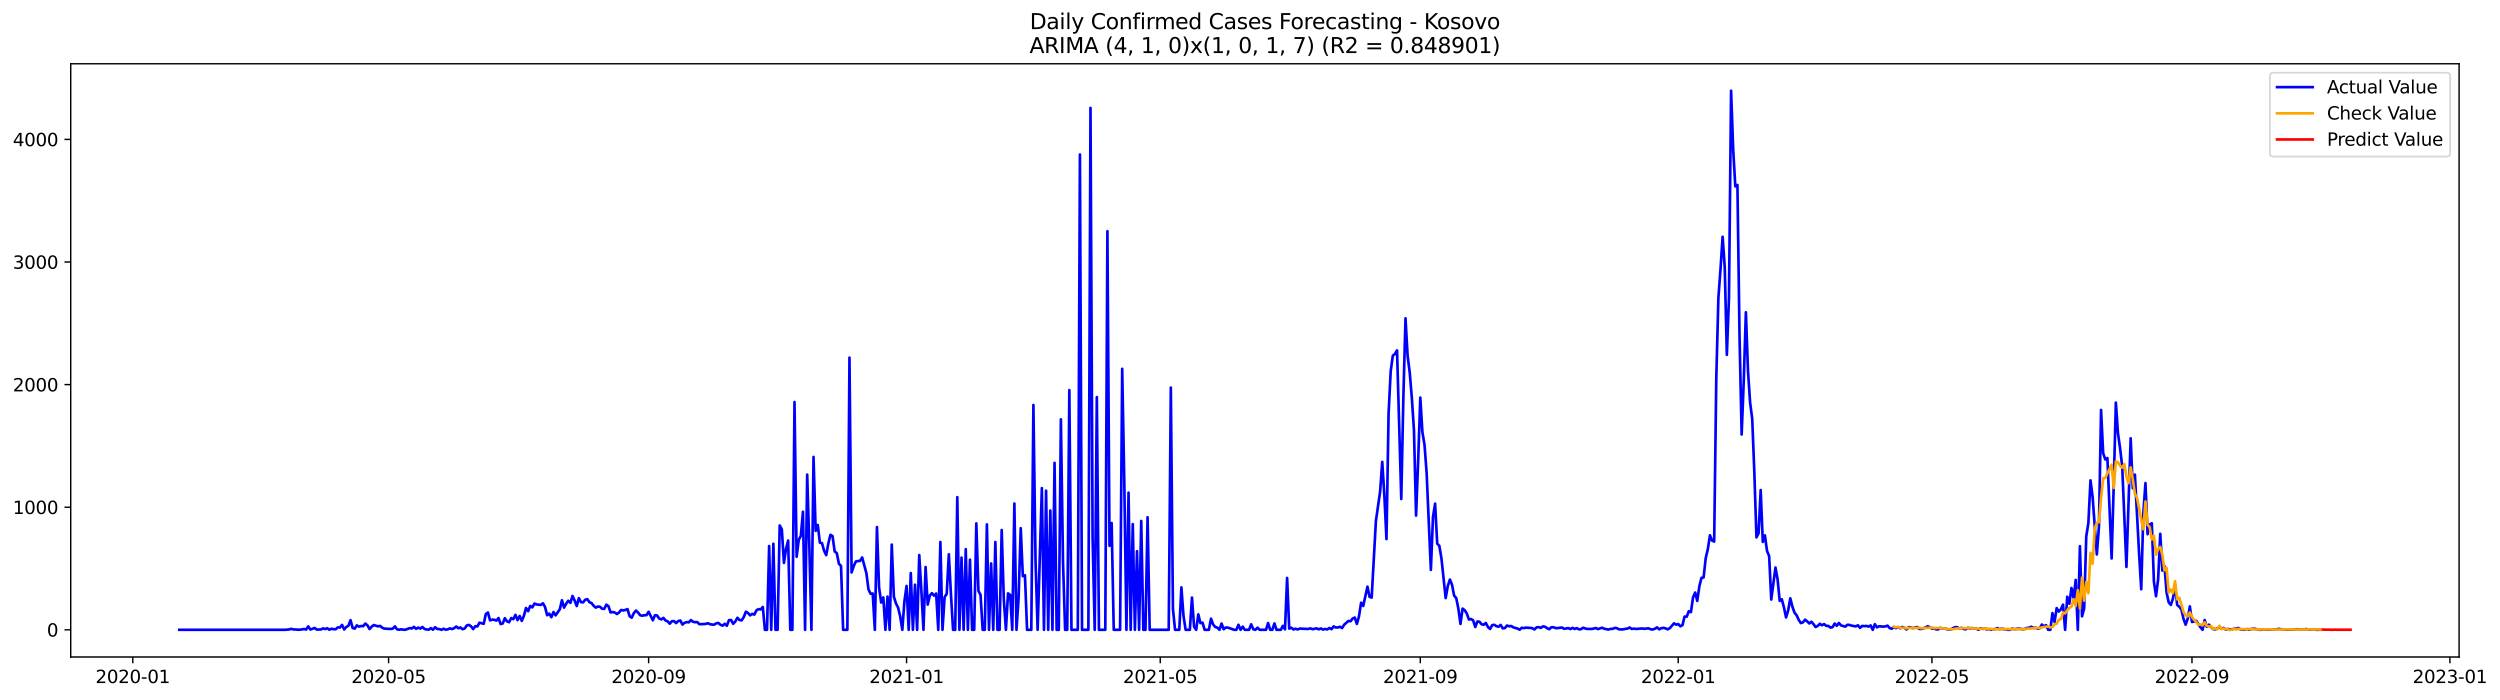 <?xml version="1.0" encoding="utf-8" standalone="no"?>
<!DOCTYPE svg PUBLIC "-//W3C//DTD SVG 1.1//EN"
  "http://www.w3.org/Graphics/SVG/1.1/DTD/svg11.dtd">
<svg xmlns:xlink="http://www.w3.org/1999/xlink" width="1401.785pt" height="392.274pt" viewBox="0 0 1401.785 392.274" xmlns="http://www.w3.org/2000/svg" version="1.1">
 <defs>
  <style type="text/css">*{stroke-linejoin: round; stroke-linecap: butt}</style>
 </defs>
 <g id="figure_1">
  <g id="patch_1">
   <path d="M 0 392.274 
L 1401.785 392.274 
L 1401.785 0 
L 0 0 
z
" style="fill: #ffffff"/>
  </g>
  <g id="axes_1">
   <g id="patch_2">
    <path d="M 39.65 368.396 
L 1378.85 368.396 
L 1378.85 35.755 
L 39.65 35.755 
z
" style="fill: #ffffff"/>
   </g>
   <g id="matplotlib.axis_1">
    <g id="xtick_1">
     <g id="line2d_1">
      <defs>
       <path id="m2c529df08b" d="M 0 0 
L 0 3.5 
" style="stroke: #000000; stroke-width: 0.8"/>
      </defs>
      <g>
       <use xlink:href="#m2c529df08b" x="74.443" y="368.396" style="stroke: #000000; stroke-width: 0.8"/>
      </g>
     </g>
     <g id="text_1">
      <!-- 2020-01 -->
      <g transform="translate(53.551 382.994)scale(0.1 -0.1)">
       <defs>
        <path id="DejaVuSans-32" d="M 1228 531 
L 3431 531 
L 3431 0 
L 469 0 
L 469 531 
Q 828 903 1448 1529 
Q 2069 2156 2228 2338 
Q 2531 2678 2651 2914 
Q 2772 3150 2772 3378 
Q 2772 3750 2511 3984 
Q 2250 4219 1831 4219 
Q 1534 4219 1204 4116 
Q 875 4013 500 3803 
L 500 4441 
Q 881 4594 1212 4672 
Q 1544 4750 1819 4750 
Q 2544 4750 2975 4387 
Q 3406 4025 3406 3419 
Q 3406 3131 3298 2873 
Q 3191 2616 2906 2266 
Q 2828 2175 2409 1742 
Q 1991 1309 1228 531 
z
" transform="scale(0.016)"/>
        <path id="DejaVuSans-30" d="M 2034 4250 
Q 1547 4250 1301 3770 
Q 1056 3291 1056 2328 
Q 1056 1369 1301 889 
Q 1547 409 2034 409 
Q 2525 409 2770 889 
Q 3016 1369 3016 2328 
Q 3016 3291 2770 3770 
Q 2525 4250 2034 4250 
z
M 2034 4750 
Q 2819 4750 3233 4129 
Q 3647 3509 3647 2328 
Q 3647 1150 3233 529 
Q 2819 -91 2034 -91 
Q 1250 -91 836 529 
Q 422 1150 422 2328 
Q 422 3509 836 4129 
Q 1250 4750 2034 4750 
z
" transform="scale(0.016)"/>
        <path id="DejaVuSans-2d" d="M 313 2009 
L 1997 2009 
L 1997 1497 
L 313 1497 
L 313 2009 
z
" transform="scale(0.016)"/>
        <path id="DejaVuSans-31" d="M 794 531 
L 1825 531 
L 1825 4091 
L 703 3866 
L 703 4441 
L 1819 4666 
L 2450 4666 
L 2450 531 
L 3481 531 
L 3481 0 
L 794 0 
L 794 531 
z
" transform="scale(0.016)"/>
       </defs>
       <use xlink:href="#DejaVuSans-32"/>
       <use xlink:href="#DejaVuSans-30" x="63.623"/>
       <use xlink:href="#DejaVuSans-32" x="127.246"/>
       <use xlink:href="#DejaVuSans-30" x="190.869"/>
       <use xlink:href="#DejaVuSans-2d" x="254.492"/>
       <use xlink:href="#DejaVuSans-30" x="290.576"/>
       <use xlink:href="#DejaVuSans-31" x="354.199"/>
      </g>
     </g>
    </g>
    <g id="xtick_2">
     <g id="line2d_2">
      <g>
       <use xlink:href="#m2c529df08b" x="217.882" y="368.396" style="stroke: #000000; stroke-width: 0.8"/>
      </g>
     </g>
     <g id="text_2">
      <!-- 2020-05 -->
      <g transform="translate(196.991 382.994)scale(0.1 -0.1)">
       <defs>
        <path id="DejaVuSans-35" d="M 691 4666 
L 3169 4666 
L 3169 4134 
L 1269 4134 
L 1269 2991 
Q 1406 3038 1543 3061 
Q 1681 3084 1819 3084 
Q 2600 3084 3056 2656 
Q 3513 2228 3513 1497 
Q 3513 744 3044 326 
Q 2575 -91 1722 -91 
Q 1428 -91 1123 -41 
Q 819 9 494 109 
L 494 744 
Q 775 591 1075 516 
Q 1375 441 1709 441 
Q 2250 441 2565 725 
Q 2881 1009 2881 1497 
Q 2881 1984 2565 2268 
Q 2250 2553 1709 2553 
Q 1456 2553 1204 2497 
Q 953 2441 691 2322 
L 691 4666 
z
" transform="scale(0.016)"/>
       </defs>
       <use xlink:href="#DejaVuSans-32"/>
       <use xlink:href="#DejaVuSans-30" x="63.623"/>
       <use xlink:href="#DejaVuSans-32" x="127.246"/>
       <use xlink:href="#DejaVuSans-30" x="190.869"/>
       <use xlink:href="#DejaVuSans-2d" x="254.492"/>
       <use xlink:href="#DejaVuSans-30" x="290.576"/>
       <use xlink:href="#DejaVuSans-35" x="354.199"/>
      </g>
     </g>
    </g>
    <g id="xtick_3">
     <g id="line2d_3">
      <g>
       <use xlink:href="#m2c529df08b" x="363.692" y="368.396" style="stroke: #000000; stroke-width: 0.8"/>
      </g>
     </g>
     <g id="text_3">
      <!-- 2020-09 -->
      <g transform="translate(342.801 382.994)scale(0.1 -0.1)">
       <defs>
        <path id="DejaVuSans-39" d="M 703 97 
L 703 672 
Q 941 559 1184 500 
Q 1428 441 1663 441 
Q 2288 441 2617 861 
Q 2947 1281 2994 2138 
Q 2813 1869 2534 1725 
Q 2256 1581 1919 1581 
Q 1219 1581 811 2004 
Q 403 2428 403 3163 
Q 403 3881 828 4315 
Q 1253 4750 1959 4750 
Q 2769 4750 3195 4129 
Q 3622 3509 3622 2328 
Q 3622 1225 3098 567 
Q 2575 -91 1691 -91 
Q 1453 -91 1209 -44 
Q 966 3 703 97 
z
M 1959 2075 
Q 2384 2075 2632 2365 
Q 2881 2656 2881 3163 
Q 2881 3666 2632 3958 
Q 2384 4250 1959 4250 
Q 1534 4250 1286 3958 
Q 1038 3666 1038 3163 
Q 1038 2656 1286 2365 
Q 1534 2075 1959 2075 
z
" transform="scale(0.016)"/>
       </defs>
       <use xlink:href="#DejaVuSans-32"/>
       <use xlink:href="#DejaVuSans-30" x="63.623"/>
       <use xlink:href="#DejaVuSans-32" x="127.246"/>
       <use xlink:href="#DejaVuSans-30" x="190.869"/>
       <use xlink:href="#DejaVuSans-2d" x="254.492"/>
       <use xlink:href="#DejaVuSans-30" x="290.576"/>
       <use xlink:href="#DejaVuSans-39" x="354.199"/>
      </g>
     </g>
    </g>
    <g id="xtick_4">
     <g id="line2d_4">
      <g>
       <use xlink:href="#m2c529df08b" x="508.317" y="368.396" style="stroke: #000000; stroke-width: 0.8"/>
      </g>
     </g>
     <g id="text_4">
      <!-- 2021-01 -->
      <g transform="translate(487.425 382.994)scale(0.1 -0.1)">
       <use xlink:href="#DejaVuSans-32"/>
       <use xlink:href="#DejaVuSans-30" x="63.623"/>
       <use xlink:href="#DejaVuSans-32" x="127.246"/>
       <use xlink:href="#DejaVuSans-31" x="190.869"/>
       <use xlink:href="#DejaVuSans-2d" x="254.492"/>
       <use xlink:href="#DejaVuSans-30" x="290.576"/>
       <use xlink:href="#DejaVuSans-31" x="354.199"/>
      </g>
     </g>
    </g>
    <g id="xtick_5">
     <g id="line2d_5">
      <g>
       <use xlink:href="#m2c529df08b" x="650.57" y="368.396" style="stroke: #000000; stroke-width: 0.8"/>
      </g>
     </g>
     <g id="text_5">
      <!-- 2021-05 -->
      <g transform="translate(629.679 382.994)scale(0.1 -0.1)">
       <use xlink:href="#DejaVuSans-32"/>
       <use xlink:href="#DejaVuSans-30" x="63.623"/>
       <use xlink:href="#DejaVuSans-32" x="127.246"/>
       <use xlink:href="#DejaVuSans-31" x="190.869"/>
       <use xlink:href="#DejaVuSans-2d" x="254.492"/>
       <use xlink:href="#DejaVuSans-30" x="290.576"/>
       <use xlink:href="#DejaVuSans-35" x="354.199"/>
      </g>
     </g>
    </g>
    <g id="xtick_6">
     <g id="line2d_6">
      <g>
       <use xlink:href="#m2c529df08b" x="796.38" y="368.396" style="stroke: #000000; stroke-width: 0.8"/>
      </g>
     </g>
     <g id="text_6">
      <!-- 2021-09 -->
      <g transform="translate(775.489 382.994)scale(0.1 -0.1)">
       <use xlink:href="#DejaVuSans-32"/>
       <use xlink:href="#DejaVuSans-30" x="63.623"/>
       <use xlink:href="#DejaVuSans-32" x="127.246"/>
       <use xlink:href="#DejaVuSans-31" x="190.869"/>
       <use xlink:href="#DejaVuSans-2d" x="254.492"/>
       <use xlink:href="#DejaVuSans-30" x="290.576"/>
       <use xlink:href="#DejaVuSans-39" x="354.199"/>
      </g>
     </g>
    </g>
    <g id="xtick_7">
     <g id="line2d_7">
      <g>
       <use xlink:href="#m2c529df08b" x="941.005" y="368.396" style="stroke: #000000; stroke-width: 0.8"/>
      </g>
     </g>
     <g id="text_7">
      <!-- 2022-01 -->
      <g transform="translate(920.114 382.994)scale(0.1 -0.1)">
       <use xlink:href="#DejaVuSans-32"/>
       <use xlink:href="#DejaVuSans-30" x="63.623"/>
       <use xlink:href="#DejaVuSans-32" x="127.246"/>
       <use xlink:href="#DejaVuSans-32" x="190.869"/>
       <use xlink:href="#DejaVuSans-2d" x="254.492"/>
       <use xlink:href="#DejaVuSans-30" x="290.576"/>
       <use xlink:href="#DejaVuSans-31" x="354.199"/>
      </g>
     </g>
    </g>
    <g id="xtick_8">
     <g id="line2d_8">
      <g>
       <use xlink:href="#m2c529df08b" x="1083.259" y="368.396" style="stroke: #000000; stroke-width: 0.8"/>
      </g>
     </g>
     <g id="text_8">
      <!-- 2022-05 -->
      <g transform="translate(1062.367 382.994)scale(0.1 -0.1)">
       <use xlink:href="#DejaVuSans-32"/>
       <use xlink:href="#DejaVuSans-30" x="63.623"/>
       <use xlink:href="#DejaVuSans-32" x="127.246"/>
       <use xlink:href="#DejaVuSans-32" x="190.869"/>
       <use xlink:href="#DejaVuSans-2d" x="254.492"/>
       <use xlink:href="#DejaVuSans-30" x="290.576"/>
       <use xlink:href="#DejaVuSans-35" x="354.199"/>
      </g>
     </g>
    </g>
    <g id="xtick_9">
     <g id="line2d_9">
      <g>
       <use xlink:href="#m2c529df08b" x="1229.069" y="368.396" style="stroke: #000000; stroke-width: 0.8"/>
      </g>
     </g>
     <g id="text_9">
      <!-- 2022-09 -->
      <g transform="translate(1208.177 382.994)scale(0.1 -0.1)">
       <use xlink:href="#DejaVuSans-32"/>
       <use xlink:href="#DejaVuSans-30" x="63.623"/>
       <use xlink:href="#DejaVuSans-32" x="127.246"/>
       <use xlink:href="#DejaVuSans-32" x="190.869"/>
       <use xlink:href="#DejaVuSans-2d" x="254.492"/>
       <use xlink:href="#DejaVuSans-30" x="290.576"/>
       <use xlink:href="#DejaVuSans-39" x="354.199"/>
      </g>
     </g>
    </g>
    <g id="xtick_10">
     <g id="line2d_10">
      <g>
       <use xlink:href="#m2c529df08b" x="1373.693" y="368.396" style="stroke: #000000; stroke-width: 0.8"/>
      </g>
     </g>
     <g id="text_10">
      <!-- 2023-01 -->
      <g transform="translate(1352.802 382.994)scale(0.1 -0.1)">
       <defs>
        <path id="DejaVuSans-33" d="M 2597 2516 
Q 3050 2419 3304 2112 
Q 3559 1806 3559 1356 
Q 3559 666 3084 287 
Q 2609 -91 1734 -91 
Q 1441 -91 1130 -33 
Q 819 25 488 141 
L 488 750 
Q 750 597 1062 519 
Q 1375 441 1716 441 
Q 2309 441 2620 675 
Q 2931 909 2931 1356 
Q 2931 1769 2642 2001 
Q 2353 2234 1838 2234 
L 1294 2234 
L 1294 2753 
L 1863 2753 
Q 2328 2753 2575 2939 
Q 2822 3125 2822 3475 
Q 2822 3834 2567 4026 
Q 2313 4219 1838 4219 
Q 1578 4219 1281 4162 
Q 984 4106 628 3988 
L 628 4550 
Q 988 4650 1302 4700 
Q 1616 4750 1894 4750 
Q 2613 4750 3031 4423 
Q 3450 4097 3450 3541 
Q 3450 3153 3228 2886 
Q 3006 2619 2597 2516 
z
" transform="scale(0.016)"/>
       </defs>
       <use xlink:href="#DejaVuSans-32"/>
       <use xlink:href="#DejaVuSans-30" x="63.623"/>
       <use xlink:href="#DejaVuSans-32" x="127.246"/>
       <use xlink:href="#DejaVuSans-33" x="190.869"/>
       <use xlink:href="#DejaVuSans-2d" x="254.492"/>
       <use xlink:href="#DejaVuSans-30" x="290.576"/>
       <use xlink:href="#DejaVuSans-31" x="354.199"/>
      </g>
     </g>
    </g>
   </g>
   <g id="matplotlib.axis_2">
    <g id="ytick_1">
     <g id="line2d_11">
      <defs>
       <path id="mfecaf042bc" d="M 0 0 
L -3.5 0 
" style="stroke: #000000; stroke-width: 0.8"/>
      </defs>
      <g>
       <use xlink:href="#mfecaf042bc" x="39.65" y="353.149" style="stroke: #000000; stroke-width: 0.8"/>
      </g>
     </g>
     <g id="text_11">
      <!-- 0 -->
      <g transform="translate(26.288 356.949)scale(0.1 -0.1)">
       <use xlink:href="#DejaVuSans-30"/>
      </g>
     </g>
    </g>
    <g id="ytick_2">
     <g id="line2d_12">
      <g>
       <use xlink:href="#mfecaf042bc" x="39.65" y="284.404" style="stroke: #000000; stroke-width: 0.8"/>
      </g>
     </g>
     <g id="text_12">
      <!-- 1000 -->
      <g transform="translate(7.2 288.203)scale(0.1 -0.1)">
       <use xlink:href="#DejaVuSans-31"/>
       <use xlink:href="#DejaVuSans-30" x="63.623"/>
       <use xlink:href="#DejaVuSans-30" x="127.246"/>
       <use xlink:href="#DejaVuSans-30" x="190.869"/>
      </g>
     </g>
    </g>
    <g id="ytick_3">
     <g id="line2d_13">
      <g>
       <use xlink:href="#mfecaf042bc" x="39.65" y="215.658" style="stroke: #000000; stroke-width: 0.8"/>
      </g>
     </g>
     <g id="text_13">
      <!-- 2000 -->
      <g transform="translate(7.2 219.458)scale(0.1 -0.1)">
       <use xlink:href="#DejaVuSans-32"/>
       <use xlink:href="#DejaVuSans-30" x="63.623"/>
       <use xlink:href="#DejaVuSans-30" x="127.246"/>
       <use xlink:href="#DejaVuSans-30" x="190.869"/>
      </g>
     </g>
    </g>
    <g id="ytick_4">
     <g id="line2d_14">
      <g>
       <use xlink:href="#mfecaf042bc" x="39.65" y="146.913" style="stroke: #000000; stroke-width: 0.8"/>
      </g>
     </g>
     <g id="text_14">
      <!-- 3000 -->
      <g transform="translate(7.2 150.712)scale(0.1 -0.1)">
       <use xlink:href="#DejaVuSans-33"/>
       <use xlink:href="#DejaVuSans-30" x="63.623"/>
       <use xlink:href="#DejaVuSans-30" x="127.246"/>
       <use xlink:href="#DejaVuSans-30" x="190.869"/>
      </g>
     </g>
    </g>
    <g id="ytick_5">
     <g id="line2d_15">
      <g>
       <use xlink:href="#mfecaf042bc" x="39.65" y="78.167" style="stroke: #000000; stroke-width: 0.8"/>
      </g>
     </g>
     <g id="text_15">
      <!-- 4000 -->
      <g transform="translate(7.2 81.967)scale(0.1 -0.1)">
       <defs>
        <path id="DejaVuSans-34" d="M 2419 4116 
L 825 1625 
L 2419 1625 
L 2419 4116 
z
M 2253 4666 
L 3047 4666 
L 3047 1625 
L 3713 1625 
L 3713 1100 
L 3047 1100 
L 3047 0 
L 2419 0 
L 2419 1100 
L 313 1100 
L 313 1709 
L 2253 4666 
z
" transform="scale(0.016)"/>
       </defs>
       <use xlink:href="#DejaVuSans-34"/>
       <use xlink:href="#DejaVuSans-30" x="63.623"/>
       <use xlink:href="#DejaVuSans-30" x="127.246"/>
       <use xlink:href="#DejaVuSans-30" x="190.869"/>
      </g>
     </g>
    </g>
   </g>
   <g id="line2d_16">
    <path d="M 100.523 353.149 
L 159.795 353.149 
L 162.166 352.943 
L 163.351 352.599 
L 164.537 352.943 
L 165.722 352.943 
L 166.908 353.081 
L 168.093 353.081 
L 169.279 352.943 
L 170.464 352.668 
L 171.65 353.012 
L 172.835 351.225 
L 174.02 353.012 
L 176.391 352.118 
L 177.577 353.012 
L 179.948 352.943 
L 181.133 352.324 
L 182.319 352.737 
L 183.504 352.256 
L 184.689 353.081 
L 185.875 352.531 
L 187.06 352.806 
L 188.246 352.806 
L 189.431 351.774 
L 190.617 351.843 
L 191.802 350.4 
L 192.988 352.943 
L 194.173 351.568 
L 195.359 350.881 
L 196.544 347.719 
L 197.729 352.118 
L 198.915 352.462 
L 200.1 350.675 
L 201.286 351.362 
L 202.471 351.018 
L 203.657 351.087 
L 204.842 349.643 
L 206.028 350.606 
L 207.213 352.737 
L 208.398 351.362 
L 209.584 350.468 
L 211.955 351.225 
L 213.14 350.95 
L 214.326 351.981 
L 215.511 352.462 
L 219.067 352.668 
L 220.253 352.462 
L 221.438 351.225 
L 222.624 352.874 
L 223.809 353.081 
L 224.995 352.874 
L 226.18 353.081 
L 227.366 353.081 
L 229.737 352.187 
L 230.922 352.393 
L 232.107 351.5 
L 233.293 352.599 
L 234.478 351.912 
L 235.664 352.462 
L 236.849 351.568 
L 238.035 352.668 
L 239.22 352.943 
L 240.406 353.081 
L 241.591 352.187 
L 242.776 353.081 
L 243.962 351.706 
L 245.147 352.668 
L 246.333 352.737 
L 247.518 353.149 
L 248.704 352.531 
L 249.889 353.081 
L 251.075 352.874 
L 252.26 352.324 
L 253.445 352.737 
L 254.631 352.256 
L 255.816 351.293 
L 257.002 352.256 
L 258.187 351.843 
L 259.373 352.806 
L 260.558 352.393 
L 261.744 350.675 
L 262.929 350.4 
L 264.114 351.156 
L 265.3 352.737 
L 266.485 351.156 
L 267.671 351.225 
L 268.856 349.162 
L 271.227 349.781 
L 272.413 344.281 
L 273.598 343.456 
L 274.784 347.856 
L 275.969 347.444 
L 277.154 347.512 
L 278.34 347.993 
L 279.525 346.55 
L 280.711 349.918 
L 281.896 349.575 
L 283.082 346.619 
L 284.267 348.406 
L 285.453 348.887 
L 286.638 346.55 
L 287.823 347.169 
L 289.009 344.762 
L 290.194 347.719 
L 291.38 345.381 
L 292.565 348.131 
L 293.751 345.312 
L 294.936 340.913 
L 296.122 342.7 
L 297.307 339.744 
L 298.492 340.569 
L 299.678 338.438 
L 300.863 338.919 
L 303.234 339.194 
L 304.42 338.3 
L 305.605 340.294 
L 306.791 344.969 
L 307.976 344.075 
L 309.161 346.069 
L 310.347 343.181 
L 311.532 345.037 
L 313.903 341.6 
L 315.089 336.582 
L 316.274 340.706 
L 317.46 338.507 
L 318.645 336.857 
L 319.831 338.025 
L 321.016 334.176 
L 322.201 336.719 
L 323.387 339.813 
L 324.572 335.413 
L 325.758 337.613 
L 326.943 337.75 
L 328.129 336.307 
L 329.314 335.963 
L 330.5 337.682 
L 331.685 338.163 
L 332.87 339.675 
L 334.056 340.706 
L 335.241 340.088 
L 336.427 340.225 
L 337.612 341.325 
L 338.798 341.394 
L 339.983 339.057 
L 341.169 339.882 
L 342.354 343.388 
L 343.539 343.181 
L 344.725 343.456 
L 345.91 344.281 
L 347.096 343.456 
L 348.281 342.013 
L 349.467 342.288 
L 350.652 342.013 
L 351.838 341.531 
L 353.023 345.519 
L 354.208 346.344 
L 355.394 343.8 
L 356.579 342.356 
L 357.765 343.456 
L 358.95 344.969 
L 360.136 345.244 
L 361.321 344.969 
L 362.507 344.9 
L 363.692 343.044 
L 366.063 347.787 
L 367.248 344.969 
L 368.434 345.106 
L 369.619 346.825 
L 370.805 347.306 
L 371.99 346.481 
L 373.176 347.925 
L 374.361 348.406 
L 375.547 349.712 
L 376.732 348.337 
L 377.917 348.268 
L 379.103 349.368 
L 380.288 348.268 
L 381.474 347.925 
L 382.659 350.193 
L 383.845 349.231 
L 385.03 348.818 
L 386.216 348.956 
L 387.401 347.719 
L 388.586 348.612 
L 389.772 348.887 
L 390.957 348.818 
L 392.143 349.987 
L 394.514 349.918 
L 395.699 349.85 
L 396.885 349.437 
L 398.07 349.987 
L 399.255 350.193 
L 400.441 350.262 
L 401.626 349.506 
L 402.812 349.3 
L 403.997 350.331 
L 405.183 350.812 
L 406.368 349.781 
L 407.554 350.881 
L 408.739 347.719 
L 409.925 347.65 
L 411.11 349.781 
L 412.295 348.475 
L 413.481 346.412 
L 414.666 347.65 
L 415.852 347.856 
L 417.037 346 
L 418.223 342.975 
L 419.408 343.731 
L 420.594 345.037 
L 421.779 344.212 
L 422.964 344.625 
L 424.15 342.219 
L 425.335 341.531 
L 426.521 341.738 
L 427.706 340.363 
L 428.892 353.149 
L 430.077 353.149 
L 431.263 306.196 
L 432.448 353.149 
L 433.633 304.89 
L 434.819 353.149 
L 436.004 353.149 
L 437.19 294.647 
L 438.375 296.778 
L 439.561 315.614 
L 440.746 307.709 
L 441.932 303.103 
L 443.117 353.149 
L 444.302 353.149 
L 445.488 225.42 
L 446.673 312.177 
L 447.859 302.759 
L 449.044 300.422 
L 450.23 286.947 
L 451.415 353.149 
L 452.601 266.118 
L 453.786 305.853 
L 454.972 353.149 
L 456.157 256.218 
L 457.342 297.672 
L 458.528 294.372 
L 459.713 304.271 
L 460.899 304.546 
L 462.084 308.809 
L 463.27 311.283 
L 464.455 304.753 
L 465.641 299.872 
L 466.826 300.628 
L 468.011 309.221 
L 469.197 310.115 
L 470.382 316.096 
L 471.568 317.333 
L 472.753 353.149 
L 475.124 353.149 
L 476.31 200.534 
L 477.495 320.977 
L 478.68 317.47 
L 479.866 314.858 
L 481.051 314.583 
L 482.237 314.514 
L 483.422 312.59 
L 485.793 321.389 
L 486.979 330.532 
L 488.164 332.938 
L 489.349 332.801 
L 490.535 353.149 
L 491.72 295.541 
L 492.906 329.432 
L 494.091 337.819 
L 495.277 335.001 
L 496.462 353.149 
L 497.648 334.519 
L 498.833 353.149 
L 500.019 305.371 
L 501.204 334.588 
L 502.389 338.369 
L 503.575 340.706 
L 504.76 345.656 
L 505.946 353.149 
L 507.131 337.063 
L 508.317 328.539 
L 509.502 353.149 
L 510.688 321.32 
L 511.873 353.149 
L 513.058 327.851 
L 514.244 353.149 
L 515.429 311.215 
L 516.615 331.082 
L 517.8 353.149 
L 518.986 317.952 
L 520.171 338.988 
L 521.357 333.969 
L 522.542 332.594 
L 523.727 333.969 
L 524.913 332.801 
L 526.098 353.149 
L 527.284 303.928 
L 528.469 353.149 
L 529.655 334.794 
L 530.84 332.938 
L 532.026 310.802 
L 533.211 333.282 
L 534.396 353.149 
L 535.582 353.149 
L 536.767 278.767 
L 537.953 353.149 
L 539.138 312.658 
L 540.324 353.149 
L 541.509 307.915 
L 542.695 353.149 
L 543.88 313.827 
L 545.066 353.149 
L 546.251 353.149 
L 547.436 293.478 
L 548.622 331.288 
L 549.807 333.626 
L 550.993 353.149 
L 552.178 353.149 
L 553.364 294.028 
L 554.549 353.149 
L 555.735 315.958 
L 556.92 353.149 
L 558.105 303.928 
L 559.291 353.149 
L 560.476 353.149 
L 561.662 297.191 
L 562.847 336.032 
L 564.033 353.149 
L 565.218 332.732 
L 566.404 333.557 
L 567.589 353.149 
L 568.774 282.342 
L 569.96 353.149 
L 571.145 335.276 
L 572.331 296.159 
L 573.516 323.108 
L 574.702 322.558 
L 575.887 353.149 
L 578.258 353.149 
L 579.444 227.07 
L 580.629 314.102 
L 581.814 353.149 
L 584.185 273.68 
L 585.371 353.149 
L 586.556 275.123 
L 587.742 353.149 
L 588.927 286.26 
L 590.113 353.149 
L 591.298 259.518 
L 592.483 353.149 
L 593.669 353.149 
L 594.854 235.113 
L 596.04 315.133 
L 597.225 353.149 
L 598.411 353.149 
L 599.596 218.752 
L 600.782 353.149 
L 604.338 353.149 
L 605.523 86.623 
L 606.709 353.149 
L 610.265 353.149 
L 611.451 60.5 
L 612.636 301.453 
L 613.821 353.149 
L 615.007 222.67 
L 616.192 353.149 
L 619.749 353.149 
L 620.934 129.658 
L 622.12 306.059 
L 623.305 293.272 
L 624.491 353.149 
L 628.047 353.149 
L 629.232 206.79 
L 630.418 270.999 
L 631.603 353.149 
L 632.789 276.223 
L 633.974 353.149 
L 635.16 293.891 
L 636.345 353.149 
L 637.53 309.084 
L 638.716 353.149 
L 639.901 292.103 
L 641.087 353.149 
L 642.272 353.149 
L 643.458 290.041 
L 644.643 353.149 
L 655.312 353.149 
L 656.498 217.308 
L 657.683 341.463 
L 658.868 353.149 
L 661.239 353.149 
L 662.425 329.363 
L 663.61 345.381 
L 664.796 353.149 
L 667.167 353.149 
L 668.352 335.069 
L 669.538 351.431 
L 670.723 353.149 
L 671.908 344.487 
L 673.094 349.368 
L 674.279 349.162 
L 675.465 353.149 
L 677.836 353.149 
L 679.021 346.894 
L 680.207 350.125 
L 681.392 351.568 
L 682.577 351.912 
L 683.763 353.149 
L 684.948 349.643 
L 686.134 352.806 
L 687.319 351.843 
L 688.505 351.912 
L 692.061 353.149 
L 693.246 353.149 
L 694.432 350.331 
L 695.617 353.149 
L 696.803 351.362 
L 697.988 353.149 
L 700.359 353.149 
L 701.545 350.056 
L 702.73 352.806 
L 703.915 353.149 
L 705.101 351.981 
L 706.286 353.149 
L 709.843 353.149 
L 711.028 349.368 
L 712.214 353.149 
L 713.399 353.149 
L 714.585 349.575 
L 715.77 353.149 
L 718.141 353.149 
L 719.326 350.95 
L 720.512 352.874 
L 721.697 324.07 
L 722.883 352.462 
L 724.068 351.981 
L 725.254 352.943 
L 726.439 352.531 
L 727.624 352.943 
L 728.81 352.462 
L 733.552 352.668 
L 734.737 352.324 
L 735.923 352.806 
L 738.293 352.324 
L 739.479 352.874 
L 740.664 352.393 
L 741.85 353.012 
L 743.035 352.668 
L 744.221 352.943 
L 745.406 352.118 
L 746.592 352.806 
L 747.777 351.225 
L 748.962 351.843 
L 750.148 351.843 
L 751.333 351.431 
L 752.519 352.187 
L 753.704 350.262 
L 756.075 348.2 
L 757.261 348.337 
L 758.446 346.825 
L 759.632 346.275 
L 760.817 349.85 
L 762.002 345.587 
L 763.188 337.957 
L 764.373 339.744 
L 766.744 328.951 
L 767.93 334.657 
L 769.115 335.069 
L 771.486 292.103 
L 773.857 275.604 
L 775.042 258.968 
L 776.228 277.804 
L 777.413 302.278 
L 778.599 231.814 
L 779.784 208.096 
L 780.97 199.434 
L 782.155 198.472 
L 783.34 196.478 
L 785.711 279.798 
L 786.897 222.464 
L 788.082 178.467 
L 789.268 199.572 
L 790.453 208.921 
L 791.639 223.152 
L 792.824 241.094 
L 794.009 289.079 
L 795.195 258.074 
L 796.38 222.945 
L 797.566 242.332 
L 798.751 249.412 
L 799.937 265.293 
L 802.308 319.533 
L 803.493 289.904 
L 804.679 282.41 
L 805.864 304.821 
L 807.049 306.059 
L 808.235 313.071 
L 810.606 335.344 
L 811.791 328.607 
L 812.977 324.964 
L 814.162 327.851 
L 815.348 333.969 
L 816.533 335.344 
L 817.718 341.256 
L 818.904 349.85 
L 820.089 341.256 
L 821.275 342.15 
L 822.46 344.006 
L 823.646 347.375 
L 824.831 347.1 
L 826.017 347.856 
L 827.202 351.568 
L 828.387 348.475 
L 829.573 348.612 
L 830.758 350.056 
L 831.944 350.262 
L 833.129 349.3 
L 834.315 351.568 
L 835.5 352.668 
L 836.686 350.537 
L 837.871 350.331 
L 839.056 351.087 
L 840.242 351.431 
L 841.427 350.4 
L 842.613 352.324 
L 843.798 352.187 
L 844.984 350.743 
L 846.169 351.156 
L 847.355 351.018 
L 848.54 351.774 
L 850.911 352.462 
L 852.096 353.081 
L 853.282 351.981 
L 854.467 352.187 
L 855.653 351.912 
L 856.838 352.049 
L 858.024 352.049 
L 859.209 352.256 
L 860.395 352.943 
L 861.58 351.774 
L 862.765 351.637 
L 863.951 352.049 
L 865.136 351.225 
L 866.322 351.431 
L 867.507 352.256 
L 868.693 352.806 
L 869.878 351.706 
L 871.064 351.706 
L 872.249 352.187 
L 873.434 352.187 
L 875.805 351.843 
L 876.991 352.599 
L 879.362 352.187 
L 880.547 352.737 
L 881.733 352.049 
L 882.918 352.668 
L 884.104 352.187 
L 885.289 352.874 
L 886.474 352.806 
L 887.66 351.981 
L 888.845 352.393 
L 890.031 352.668 
L 892.402 352.668 
L 893.587 352.462 
L 894.773 352.118 
L 895.958 352.737 
L 898.329 351.981 
L 899.514 352.531 
L 901.885 353.012 
L 903.071 352.599 
L 904.256 352.599 
L 905.442 352.049 
L 906.627 352.256 
L 907.812 352.874 
L 908.998 352.943 
L 910.183 352.874 
L 911.369 352.599 
L 912.554 352.462 
L 913.74 351.843 
L 914.925 352.668 
L 916.111 352.462 
L 917.296 352.668 
L 920.852 352.393 
L 922.038 352.599 
L 923.223 352.393 
L 924.409 352.324 
L 925.594 352.874 
L 926.78 352.943 
L 927.965 352.531 
L 929.151 351.774 
L 930.336 352.874 
L 931.521 352.256 
L 932.707 352.049 
L 933.892 352.324 
L 935.078 352.874 
L 936.263 352.256 
L 938.634 349.506 
L 939.82 350.262 
L 941.005 349.918 
L 942.19 351.156 
L 943.376 350.537 
L 944.561 345.725 
L 945.747 345.794 
L 946.932 342.7 
L 948.118 343.25 
L 949.303 335.001 
L 950.489 332.251 
L 951.674 336.925 
L 952.859 328.676 
L 954.045 324.001 
L 955.23 323.795 
L 956.416 312.933 
L 957.601 307.915 
L 958.787 300.147 
L 959.972 303.103 
L 961.158 303.653 
L 962.343 212.221 
L 963.528 166.987 
L 964.714 150.831 
L 965.899 132.751 
L 967.085 149.869 
L 968.27 198.953 
L 969.456 167.055 
L 970.641 50.876 
L 971.827 83.873 
L 973.012 104.497 
L 974.198 103.741 
L 975.383 188.848 
L 976.568 243.638 
L 977.754 213.39 
L 978.939 175.099 
L 980.125 208.096 
L 981.31 225.764 
L 982.496 234.838 
L 983.681 264.949 
L 984.867 301.315 
L 986.052 299.047 
L 987.237 274.78 
L 988.423 303.859 
L 989.608 300.215 
L 990.794 308.946 
L 991.979 311.765 
L 993.165 336.169 
L 995.536 318.227 
L 996.721 324.895 
L 997.906 336.925 
L 999.092 336.032 
L 1000.277 340.569 
L 1001.463 346.206 
L 1002.648 342.288 
L 1003.834 335.482 
L 1005.019 340.156 
L 1006.205 343.525 
L 1007.39 344.969 
L 1008.575 347.581 
L 1009.761 349.368 
L 1010.946 348.956 
L 1012.132 347.444 
L 1013.317 348.406 
L 1014.503 349.575 
L 1015.688 348.612 
L 1016.874 349.987 
L 1018.059 351.568 
L 1019.245 350.95 
L 1020.43 349.781 
L 1021.615 350.606 
L 1022.801 349.918 
L 1023.986 350.95 
L 1025.172 350.95 
L 1026.357 351.912 
L 1027.543 351.637 
L 1028.728 349.643 
L 1029.914 350.881 
L 1031.099 349.3 
L 1032.284 350.675 
L 1034.655 351.362 
L 1035.841 350.331 
L 1037.026 350.4 
L 1038.212 350.812 
L 1040.583 351.225 
L 1041.768 350.606 
L 1042.953 352.049 
L 1044.139 350.95 
L 1045.324 351.087 
L 1046.51 350.95 
L 1047.695 351.362 
L 1048.881 350.675 
L 1050.066 353.149 
L 1051.252 349.987 
L 1052.437 351.774 
L 1053.622 351.156 
L 1055.993 351.362 
L 1057.179 351.225 
L 1058.364 350.812 
L 1059.55 352.187 
L 1060.735 352.531 
L 1061.921 351.568 
L 1063.106 352.187 
L 1064.292 351.637 
L 1065.477 352.256 
L 1066.662 351.568 
L 1067.848 352.049 
L 1069.033 352.943 
L 1070.219 351.637 
L 1071.404 351.843 
L 1072.59 352.187 
L 1074.961 351.568 
L 1076.146 352.599 
L 1077.331 352.668 
L 1079.702 351.843 
L 1080.888 351.156 
L 1082.073 351.706 
L 1083.259 352.462 
L 1084.444 352.393 
L 1085.63 352.874 
L 1086.815 352.943 
L 1088 352.049 
L 1089.186 352.393 
L 1090.371 352.462 
L 1092.742 353.012 
L 1093.928 352.874 
L 1095.113 352.187 
L 1096.299 351.637 
L 1097.484 351.706 
L 1098.669 352.393 
L 1099.855 352.049 
L 1101.04 352.668 
L 1102.226 352.874 
L 1103.411 352.049 
L 1104.597 352.324 
L 1105.782 352.187 
L 1108.153 352.531 
L 1109.339 353.081 
L 1110.524 352.324 
L 1111.709 352.599 
L 1112.895 352.531 
L 1114.08 352.874 
L 1115.266 352.737 
L 1116.451 353.149 
L 1117.637 352.806 
L 1118.822 352.737 
L 1120.008 352.187 
L 1121.193 352.806 
L 1122.378 352.531 
L 1125.935 353.149 
L 1127.12 353.149 
L 1128.306 352.462 
L 1129.491 352.806 
L 1131.862 352.462 
L 1133.047 352.599 
L 1134.233 352.874 
L 1135.418 352.599 
L 1136.604 352.118 
L 1137.789 351.981 
L 1138.975 351.431 
L 1140.16 352.049 
L 1141.346 351.981 
L 1142.531 352.462 
L 1143.716 352.256 
L 1144.902 350.193 
L 1146.087 351.156 
L 1147.273 350.537 
L 1148.458 353.149 
L 1149.644 353.149 
L 1150.829 343.8 
L 1152.015 348.75 
L 1153.2 340.981 
L 1154.386 342.906 
L 1155.571 341.669 
L 1156.756 339.057 
L 1157.942 353.149 
L 1159.127 334.588 
L 1160.313 338.507 
L 1161.498 329.707 
L 1162.684 335.413 
L 1163.869 325.17 
L 1165.055 353.149 
L 1166.24 306.265 
L 1167.425 345.587 
L 1168.611 341.119 
L 1169.796 300.697 
L 1170.982 293.272 
L 1172.167 269.349 
L 1173.353 278.629 
L 1175.724 310.871 
L 1176.909 295.266 
L 1178.094 229.889 
L 1179.28 254.156 
L 1180.465 257.593 
L 1181.651 256.837 
L 1184.022 313.14 
L 1185.207 271.549 
L 1186.393 225.764 
L 1187.578 242.95 
L 1188.763 251.406 
L 1189.949 261.58 
L 1192.32 317.883 
L 1194.691 245.769 
L 1195.876 273.748 
L 1197.062 266.118 
L 1199.433 310.665 
L 1200.618 330.395 
L 1201.803 287.704 
L 1202.989 270.861 
L 1204.174 299.528 
L 1205.36 294.028 
L 1206.545 293.41 
L 1207.731 326.132 
L 1208.916 334.313 
L 1210.102 324.758 
L 1211.287 299.322 
L 1212.472 319.945 
L 1213.658 317.47 
L 1214.843 332.32 
L 1216.029 337.75 
L 1217.214 339.194 
L 1218.4 335.619 
L 1219.585 328.195 
L 1220.771 339.194 
L 1221.956 340.225 
L 1223.141 341.738 
L 1224.327 347.031 
L 1225.512 350.262 
L 1226.698 346.894 
L 1227.883 340.019 
L 1229.069 348.75 
L 1230.254 348.543 
L 1231.44 348.131 
L 1232.625 349.781 
L 1233.811 351.706 
L 1234.996 353.149 
L 1236.181 347.65 
L 1237.367 351.431 
L 1238.552 350.262 
L 1240.923 352.737 
L 1242.109 352.874 
L 1243.294 352.256 
L 1244.48 351.843 
L 1245.665 352.462 
L 1246.85 352.118 
L 1248.036 353.012 
L 1249.221 352.668 
L 1250.407 352.943 
L 1251.592 352.874 
L 1252.778 352.462 
L 1253.963 352.462 
L 1255.149 352.118 
L 1256.334 352.943 
L 1257.519 353.081 
L 1258.705 353.081 
L 1259.89 352.737 
L 1261.076 353.081 
L 1262.261 352.737 
L 1263.447 352.531 
L 1264.632 352.599 
L 1265.818 352.943 
L 1267.003 353.149 
L 1268.188 353.081 
L 1269.374 352.874 
L 1272.93 353.081 
L 1274.116 352.874 
L 1276.487 352.943 
L 1277.672 352.599 
L 1278.858 352.806 
L 1282.414 353.081 
L 1283.599 352.874 
L 1284.785 353.081 
L 1285.97 352.874 
L 1287.156 353.012 
L 1288.341 352.806 
L 1289.527 353.012 
L 1290.712 353.081 
L 1293.083 352.737 
L 1295.454 353.081 
L 1297.825 352.874 
L 1299.01 353.149 
L 1301.381 353.081 
L 1301.381 353.081 
" clip-path="url(#pb6acfde2ef)" style="fill: none; stroke: #0000ff; stroke-width: 1.5; stroke-linecap: square"/>
   </g>
   <g id="line2d_17">
    <path d="M 1061.921 351.485 
L 1063.106 351.688 
L 1064.292 351.631 
L 1065.477 352.002 
L 1066.662 352.138 
L 1067.848 351.916 
L 1069.033 352.336 
L 1070.219 352.011 
L 1071.404 352.219 
L 1072.59 351.951 
L 1073.775 352.132 
L 1074.961 352.085 
L 1076.146 351.905 
L 1077.331 352.301 
L 1078.517 352.085 
L 1079.702 352.169 
L 1083.259 351.857 
L 1084.444 352.168 
L 1086.815 352.047 
L 1088 352.267 
L 1090.371 352.425 
L 1092.742 352.771 
L 1093.928 352.733 
L 1095.113 352.873 
L 1096.299 352.504 
L 1098.669 352.318 
L 1099.855 352.343 
L 1101.04 352.133 
L 1102.226 352.24 
L 1104.597 352.154 
L 1105.782 352.165 
L 1106.968 352.402 
L 1109.339 352.425 
L 1110.524 352.721 
L 1111.709 352.354 
L 1112.895 352.519 
L 1114.08 352.472 
L 1115.266 352.774 
L 1116.451 352.565 
L 1117.637 353.026 
L 1118.822 352.736 
L 1120.008 352.917 
L 1121.193 352.64 
L 1122.378 352.899 
L 1123.564 352.581 
L 1124.749 352.818 
L 1125.935 352.588 
L 1127.12 352.85 
L 1128.306 352.685 
L 1129.491 352.854 
L 1135.418 352.772 
L 1136.604 352.5 
L 1137.789 352.502 
L 1141.346 352.121 
L 1142.531 352.013 
L 1143.716 352.045 
L 1146.087 351.595 
L 1148.458 351.274 
L 1149.644 351.784 
L 1150.829 351.548 
L 1152.015 350.071 
L 1153.2 349.736 
L 1154.386 347.53 
L 1155.571 347.147 
L 1156.756 343.457 
L 1157.942 343.91 
L 1159.127 342.202 
L 1160.313 340.842 
L 1161.498 340.159 
L 1162.684 335.965 
L 1163.869 339.816 
L 1165.055 330.868 
L 1166.24 341.238 
L 1167.425 323.843 
L 1168.611 336.777 
L 1169.796 326.344 
L 1170.982 332.607 
L 1172.167 309.976 
L 1173.353 316.057 
L 1174.538 296.272 
L 1175.724 293.164 
L 1176.909 292.817 
L 1178.094 279.266 
L 1179.28 268.1 
L 1180.465 268 
L 1181.651 265.41 
L 1184.022 260.594 
L 1185.207 273.578 
L 1186.393 258.728 
L 1187.578 259.219 
L 1188.763 261.153 
L 1189.949 262.263 
L 1191.134 260.191 
L 1192.32 267.289 
L 1193.505 270.923 
L 1194.691 262.055 
L 1195.876 268.623 
L 1197.062 276.833 
L 1198.247 279.018 
L 1200.618 291.374 
L 1201.803 296.769 
L 1202.989 281.168 
L 1204.174 294.315 
L 1205.36 295.565 
L 1206.545 302.497 
L 1207.731 300.353 
L 1208.916 311.052 
L 1210.102 307.872 
L 1211.287 306.662 
L 1212.472 311.197 
L 1213.658 319.791 
L 1214.843 318.468 
L 1216.029 332.243 
L 1217.214 330.52 
L 1218.4 332.629 
L 1219.585 325.845 
L 1220.771 336.081 
L 1221.956 335.18 
L 1224.327 343.087 
L 1225.512 345.023 
L 1226.698 345.546 
L 1227.883 343.397 
L 1229.069 346.005 
L 1230.254 347.501 
L 1231.44 348.748 
L 1232.625 350.279 
L 1233.811 350.129 
L 1234.996 350.617 
L 1236.181 348.935 
L 1237.367 350.884 
L 1238.552 351.348 
L 1239.738 351.102 
L 1240.923 352.675 
L 1242.109 352.296 
L 1243.294 352.905 
L 1244.48 350.859 
L 1245.665 352.746 
L 1246.85 352.418 
L 1249.221 352.918 
L 1250.407 353.276 
L 1251.592 352.983 
L 1252.778 352.491 
L 1253.963 353.028 
L 1255.149 352.573 
L 1256.334 352.785 
L 1259.89 352.848 
L 1261.076 352.616 
L 1262.261 352.947 
L 1263.447 352.776 
L 1264.632 353 
L 1265.818 352.834 
L 1267.003 353.011 
L 1268.188 352.82 
L 1269.374 352.919 
L 1270.559 352.805 
L 1276.487 353.023 
L 1283.599 352.845 
L 1288.341 353.026 
L 1289.527 352.942 
L 1290.712 353.04 
L 1291.897 352.945 
L 1293.083 353.011 
L 1294.268 352.839 
L 1295.454 352.948 
L 1299.01 352.916 
L 1301.381 352.982 
L 1301.381 352.982 
" clip-path="url(#pb6acfde2ef)" style="fill: none; stroke: #ffa500; stroke-width: 1.5; stroke-linecap: square"/>
   </g>
   <g id="line2d_18">
    <path d="M 1302.566 353.039 
L 1303.752 353.044 
L 1304.937 353.075 
L 1306.123 353.062 
L 1307.308 353.13 
L 1308.494 353.089 
L 1309.679 353.076 
L 1310.865 353.091 
L 1312.05 353.097 
L 1313.235 353.096 
L 1314.421 353.089 
L 1315.606 353.115 
L 1316.792 353.105 
L 1317.977 353.101 
" clip-path="url(#pb6acfde2ef)" style="fill: none; stroke: #ff0000; stroke-width: 1.5; stroke-linecap: square"/>
   </g>
   <g id="patch_3">
    <path d="M 39.65 368.396 
L 39.65 35.755 
" style="fill: none; stroke: #000000; stroke-width: 0.8; stroke-linejoin: miter; stroke-linecap: square"/>
   </g>
   <g id="patch_4">
    <path d="M 1378.85 368.396 
L 1378.85 35.755 
" style="fill: none; stroke: #000000; stroke-width: 0.8; stroke-linejoin: miter; stroke-linecap: square"/>
   </g>
   <g id="patch_5">
    <path d="M 39.65 368.396 
L 1378.85 368.396 
" style="fill: none; stroke: #000000; stroke-width: 0.8; stroke-linejoin: miter; stroke-linecap: square"/>
   </g>
   <g id="patch_6">
    <path d="M 39.65 35.755 
L 1378.85 35.755 
" style="fill: none; stroke: #000000; stroke-width: 0.8; stroke-linejoin: miter; stroke-linecap: square"/>
   </g>
   <g id="text_16">
    <!-- Daily Confirmed Cases Forecasting - Kosovo -->
    <g transform="translate(577.424 16.318)scale(0.12 -0.12)">
     <defs>
      <path id="DejaVuSans-44" d="M 1259 4147 
L 1259 519 
L 2022 519 
Q 2988 519 3436 956 
Q 3884 1394 3884 2338 
Q 3884 3275 3436 3711 
Q 2988 4147 2022 4147 
L 1259 4147 
z
M 628 4666 
L 1925 4666 
Q 3281 4666 3915 4102 
Q 4550 3538 4550 2338 
Q 4550 1131 3912 565 
Q 3275 0 1925 0 
L 628 0 
L 628 4666 
z
" transform="scale(0.016)"/>
      <path id="DejaVuSans-61" d="M 2194 1759 
Q 1497 1759 1228 1600 
Q 959 1441 959 1056 
Q 959 750 1161 570 
Q 1363 391 1709 391 
Q 2188 391 2477 730 
Q 2766 1069 2766 1631 
L 2766 1759 
L 2194 1759 
z
M 3341 1997 
L 3341 0 
L 2766 0 
L 2766 531 
Q 2569 213 2275 61 
Q 1981 -91 1556 -91 
Q 1019 -91 701 211 
Q 384 513 384 1019 
Q 384 1609 779 1909 
Q 1175 2209 1959 2209 
L 2766 2209 
L 2766 2266 
Q 2766 2663 2505 2880 
Q 2244 3097 1772 3097 
Q 1472 3097 1187 3025 
Q 903 2953 641 2809 
L 641 3341 
Q 956 3463 1253 3523 
Q 1550 3584 1831 3584 
Q 2591 3584 2966 3190 
Q 3341 2797 3341 1997 
z
" transform="scale(0.016)"/>
      <path id="DejaVuSans-69" d="M 603 3500 
L 1178 3500 
L 1178 0 
L 603 0 
L 603 3500 
z
M 603 4863 
L 1178 4863 
L 1178 4134 
L 603 4134 
L 603 4863 
z
" transform="scale(0.016)"/>
      <path id="DejaVuSans-6c" d="M 603 4863 
L 1178 4863 
L 1178 0 
L 603 0 
L 603 4863 
z
" transform="scale(0.016)"/>
      <path id="DejaVuSans-79" d="M 2059 -325 
Q 1816 -950 1584 -1140 
Q 1353 -1331 966 -1331 
L 506 -1331 
L 506 -850 
L 844 -850 
Q 1081 -850 1212 -737 
Q 1344 -625 1503 -206 
L 1606 56 
L 191 3500 
L 800 3500 
L 1894 763 
L 2988 3500 
L 3597 3500 
L 2059 -325 
z
" transform="scale(0.016)"/>
      <path id="DejaVuSans-20" transform="scale(0.016)"/>
      <path id="DejaVuSans-43" d="M 4122 4306 
L 4122 3641 
Q 3803 3938 3442 4084 
Q 3081 4231 2675 4231 
Q 1875 4231 1450 3742 
Q 1025 3253 1025 2328 
Q 1025 1406 1450 917 
Q 1875 428 2675 428 
Q 3081 428 3442 575 
Q 3803 722 4122 1019 
L 4122 359 
Q 3791 134 3420 21 
Q 3050 -91 2638 -91 
Q 1578 -91 968 557 
Q 359 1206 359 2328 
Q 359 3453 968 4101 
Q 1578 4750 2638 4750 
Q 3056 4750 3426 4639 
Q 3797 4528 4122 4306 
z
" transform="scale(0.016)"/>
      <path id="DejaVuSans-6f" d="M 1959 3097 
Q 1497 3097 1228 2736 
Q 959 2375 959 1747 
Q 959 1119 1226 758 
Q 1494 397 1959 397 
Q 2419 397 2687 759 
Q 2956 1122 2956 1747 
Q 2956 2369 2687 2733 
Q 2419 3097 1959 3097 
z
M 1959 3584 
Q 2709 3584 3137 3096 
Q 3566 2609 3566 1747 
Q 3566 888 3137 398 
Q 2709 -91 1959 -91 
Q 1206 -91 779 398 
Q 353 888 353 1747 
Q 353 2609 779 3096 
Q 1206 3584 1959 3584 
z
" transform="scale(0.016)"/>
      <path id="DejaVuSans-6e" d="M 3513 2113 
L 3513 0 
L 2938 0 
L 2938 2094 
Q 2938 2591 2744 2837 
Q 2550 3084 2163 3084 
Q 1697 3084 1428 2787 
Q 1159 2491 1159 1978 
L 1159 0 
L 581 0 
L 581 3500 
L 1159 3500 
L 1159 2956 
Q 1366 3272 1645 3428 
Q 1925 3584 2291 3584 
Q 2894 3584 3203 3211 
Q 3513 2838 3513 2113 
z
" transform="scale(0.016)"/>
      <path id="DejaVuSans-66" d="M 2375 4863 
L 2375 4384 
L 1825 4384 
Q 1516 4384 1395 4259 
Q 1275 4134 1275 3809 
L 1275 3500 
L 2222 3500 
L 2222 3053 
L 1275 3053 
L 1275 0 
L 697 0 
L 697 3053 
L 147 3053 
L 147 3500 
L 697 3500 
L 697 3744 
Q 697 4328 969 4595 
Q 1241 4863 1831 4863 
L 2375 4863 
z
" transform="scale(0.016)"/>
      <path id="DejaVuSans-72" d="M 2631 2963 
Q 2534 3019 2420 3045 
Q 2306 3072 2169 3072 
Q 1681 3072 1420 2755 
Q 1159 2438 1159 1844 
L 1159 0 
L 581 0 
L 581 3500 
L 1159 3500 
L 1159 2956 
Q 1341 3275 1631 3429 
Q 1922 3584 2338 3584 
Q 2397 3584 2469 3576 
Q 2541 3569 2628 3553 
L 2631 2963 
z
" transform="scale(0.016)"/>
      <path id="DejaVuSans-6d" d="M 3328 2828 
Q 3544 3216 3844 3400 
Q 4144 3584 4550 3584 
Q 5097 3584 5394 3201 
Q 5691 2819 5691 2113 
L 5691 0 
L 5113 0 
L 5113 2094 
Q 5113 2597 4934 2840 
Q 4756 3084 4391 3084 
Q 3944 3084 3684 2787 
Q 3425 2491 3425 1978 
L 3425 0 
L 2847 0 
L 2847 2094 
Q 2847 2600 2669 2842 
Q 2491 3084 2119 3084 
Q 1678 3084 1418 2786 
Q 1159 2488 1159 1978 
L 1159 0 
L 581 0 
L 581 3500 
L 1159 3500 
L 1159 2956 
Q 1356 3278 1631 3431 
Q 1906 3584 2284 3584 
Q 2666 3584 2933 3390 
Q 3200 3197 3328 2828 
z
" transform="scale(0.016)"/>
      <path id="DejaVuSans-65" d="M 3597 1894 
L 3597 1613 
L 953 1613 
Q 991 1019 1311 708 
Q 1631 397 2203 397 
Q 2534 397 2845 478 
Q 3156 559 3463 722 
L 3463 178 
Q 3153 47 2828 -22 
Q 2503 -91 2169 -91 
Q 1331 -91 842 396 
Q 353 884 353 1716 
Q 353 2575 817 3079 
Q 1281 3584 2069 3584 
Q 2775 3584 3186 3129 
Q 3597 2675 3597 1894 
z
M 3022 2063 
Q 3016 2534 2758 2815 
Q 2500 3097 2075 3097 
Q 1594 3097 1305 2825 
Q 1016 2553 972 2059 
L 3022 2063 
z
" transform="scale(0.016)"/>
      <path id="DejaVuSans-64" d="M 2906 2969 
L 2906 4863 
L 3481 4863 
L 3481 0 
L 2906 0 
L 2906 525 
Q 2725 213 2448 61 
Q 2172 -91 1784 -91 
Q 1150 -91 751 415 
Q 353 922 353 1747 
Q 353 2572 751 3078 
Q 1150 3584 1784 3584 
Q 2172 3584 2448 3432 
Q 2725 3281 2906 2969 
z
M 947 1747 
Q 947 1113 1208 752 
Q 1469 391 1925 391 
Q 2381 391 2643 752 
Q 2906 1113 2906 1747 
Q 2906 2381 2643 2742 
Q 2381 3103 1925 3103 
Q 1469 3103 1208 2742 
Q 947 2381 947 1747 
z
" transform="scale(0.016)"/>
      <path id="DejaVuSans-73" d="M 2834 3397 
L 2834 2853 
Q 2591 2978 2328 3040 
Q 2066 3103 1784 3103 
Q 1356 3103 1142 2972 
Q 928 2841 928 2578 
Q 928 2378 1081 2264 
Q 1234 2150 1697 2047 
L 1894 2003 
Q 2506 1872 2764 1633 
Q 3022 1394 3022 966 
Q 3022 478 2636 193 
Q 2250 -91 1575 -91 
Q 1294 -91 989 -36 
Q 684 19 347 128 
L 347 722 
Q 666 556 975 473 
Q 1284 391 1588 391 
Q 1994 391 2212 530 
Q 2431 669 2431 922 
Q 2431 1156 2273 1281 
Q 2116 1406 1581 1522 
L 1381 1569 
Q 847 1681 609 1914 
Q 372 2147 372 2553 
Q 372 3047 722 3315 
Q 1072 3584 1716 3584 
Q 2034 3584 2315 3537 
Q 2597 3491 2834 3397 
z
" transform="scale(0.016)"/>
      <path id="DejaVuSans-46" d="M 628 4666 
L 3309 4666 
L 3309 4134 
L 1259 4134 
L 1259 2759 
L 3109 2759 
L 3109 2228 
L 1259 2228 
L 1259 0 
L 628 0 
L 628 4666 
z
" transform="scale(0.016)"/>
      <path id="DejaVuSans-63" d="M 3122 3366 
L 3122 2828 
Q 2878 2963 2633 3030 
Q 2388 3097 2138 3097 
Q 1578 3097 1268 2742 
Q 959 2388 959 1747 
Q 959 1106 1268 751 
Q 1578 397 2138 397 
Q 2388 397 2633 464 
Q 2878 531 3122 666 
L 3122 134 
Q 2881 22 2623 -34 
Q 2366 -91 2075 -91 
Q 1284 -91 818 406 
Q 353 903 353 1747 
Q 353 2603 823 3093 
Q 1294 3584 2113 3584 
Q 2378 3584 2631 3529 
Q 2884 3475 3122 3366 
z
" transform="scale(0.016)"/>
      <path id="DejaVuSans-74" d="M 1172 4494 
L 1172 3500 
L 2356 3500 
L 2356 3053 
L 1172 3053 
L 1172 1153 
Q 1172 725 1289 603 
Q 1406 481 1766 481 
L 2356 481 
L 2356 0 
L 1766 0 
Q 1100 0 847 248 
Q 594 497 594 1153 
L 594 3053 
L 172 3053 
L 172 3500 
L 594 3500 
L 594 4494 
L 1172 4494 
z
" transform="scale(0.016)"/>
      <path id="DejaVuSans-67" d="M 2906 1791 
Q 2906 2416 2648 2759 
Q 2391 3103 1925 3103 
Q 1463 3103 1205 2759 
Q 947 2416 947 1791 
Q 947 1169 1205 825 
Q 1463 481 1925 481 
Q 2391 481 2648 825 
Q 2906 1169 2906 1791 
z
M 3481 434 
Q 3481 -459 3084 -895 
Q 2688 -1331 1869 -1331 
Q 1566 -1331 1297 -1286 
Q 1028 -1241 775 -1147 
L 775 -588 
Q 1028 -725 1275 -790 
Q 1522 -856 1778 -856 
Q 2344 -856 2625 -561 
Q 2906 -266 2906 331 
L 2906 616 
Q 2728 306 2450 153 
Q 2172 0 1784 0 
Q 1141 0 747 490 
Q 353 981 353 1791 
Q 353 2603 747 3093 
Q 1141 3584 1784 3584 
Q 2172 3584 2450 3431 
Q 2728 3278 2906 2969 
L 2906 3500 
L 3481 3500 
L 3481 434 
z
" transform="scale(0.016)"/>
      <path id="DejaVuSans-4b" d="M 628 4666 
L 1259 4666 
L 1259 2694 
L 3353 4666 
L 4166 4666 
L 1850 2491 
L 4331 0 
L 3500 0 
L 1259 2247 
L 1259 0 
L 628 0 
L 628 4666 
z
" transform="scale(0.016)"/>
      <path id="DejaVuSans-76" d="M 191 3500 
L 800 3500 
L 1894 563 
L 2988 3500 
L 3597 3500 
L 2284 0 
L 1503 0 
L 191 3500 
z
" transform="scale(0.016)"/>
     </defs>
     <use xlink:href="#DejaVuSans-44"/>
     <use xlink:href="#DejaVuSans-61" x="77.002"/>
     <use xlink:href="#DejaVuSans-69" x="138.281"/>
     <use xlink:href="#DejaVuSans-6c" x="166.064"/>
     <use xlink:href="#DejaVuSans-79" x="193.848"/>
     <use xlink:href="#DejaVuSans-20" x="253.027"/>
     <use xlink:href="#DejaVuSans-43" x="284.814"/>
     <use xlink:href="#DejaVuSans-6f" x="354.639"/>
     <use xlink:href="#DejaVuSans-6e" x="415.82"/>
     <use xlink:href="#DejaVuSans-66" x="479.199"/>
     <use xlink:href="#DejaVuSans-69" x="514.404"/>
     <use xlink:href="#DejaVuSans-72" x="542.188"/>
     <use xlink:href="#DejaVuSans-6d" x="581.551"/>
     <use xlink:href="#DejaVuSans-65" x="678.963"/>
     <use xlink:href="#DejaVuSans-64" x="740.486"/>
     <use xlink:href="#DejaVuSans-20" x="803.963"/>
     <use xlink:href="#DejaVuSans-43" x="835.75"/>
     <use xlink:href="#DejaVuSans-61" x="905.574"/>
     <use xlink:href="#DejaVuSans-73" x="966.854"/>
     <use xlink:href="#DejaVuSans-65" x="1018.953"/>
     <use xlink:href="#DejaVuSans-73" x="1080.477"/>
     <use xlink:href="#DejaVuSans-20" x="1132.576"/>
     <use xlink:href="#DejaVuSans-46" x="1164.363"/>
     <use xlink:href="#DejaVuSans-6f" x="1218.258"/>
     <use xlink:href="#DejaVuSans-72" x="1279.439"/>
     <use xlink:href="#DejaVuSans-65" x="1318.303"/>
     <use xlink:href="#DejaVuSans-63" x="1379.826"/>
     <use xlink:href="#DejaVuSans-61" x="1434.807"/>
     <use xlink:href="#DejaVuSans-73" x="1496.086"/>
     <use xlink:href="#DejaVuSans-74" x="1548.186"/>
     <use xlink:href="#DejaVuSans-69" x="1587.395"/>
     <use xlink:href="#DejaVuSans-6e" x="1615.178"/>
     <use xlink:href="#DejaVuSans-67" x="1678.557"/>
     <use xlink:href="#DejaVuSans-20" x="1742.033"/>
     <use xlink:href="#DejaVuSans-2d" x="1773.82"/>
     <use xlink:href="#DejaVuSans-20" x="1809.904"/>
     <use xlink:href="#DejaVuSans-4b" x="1841.691"/>
     <use xlink:href="#DejaVuSans-6f" x="1902.268"/>
     <use xlink:href="#DejaVuSans-73" x="1963.449"/>
     <use xlink:href="#DejaVuSans-6f" x="2015.549"/>
     <use xlink:href="#DejaVuSans-76" x="2076.73"/>
     <use xlink:href="#DejaVuSans-6f" x="2135.91"/>
    </g>
    <!-- ARIMA (4, 1, 0)x(1, 0, 1, 7) (R2 = 0.848901) -->
    <g transform="translate(577.266 29.756)scale(0.12 -0.12)">
     <defs>
      <path id="DejaVuSans-41" d="M 2188 4044 
L 1331 1722 
L 3047 1722 
L 2188 4044 
z
M 1831 4666 
L 2547 4666 
L 4325 0 
L 3669 0 
L 3244 1197 
L 1141 1197 
L 716 0 
L 50 0 
L 1831 4666 
z
" transform="scale(0.016)"/>
      <path id="DejaVuSans-52" d="M 2841 2188 
Q 3044 2119 3236 1894 
Q 3428 1669 3622 1275 
L 4263 0 
L 3584 0 
L 2988 1197 
Q 2756 1666 2539 1819 
Q 2322 1972 1947 1972 
L 1259 1972 
L 1259 0 
L 628 0 
L 628 4666 
L 2053 4666 
Q 2853 4666 3247 4331 
Q 3641 3997 3641 3322 
Q 3641 2881 3436 2590 
Q 3231 2300 2841 2188 
z
M 1259 4147 
L 1259 2491 
L 2053 2491 
Q 2509 2491 2742 2702 
Q 2975 2913 2975 3322 
Q 2975 3731 2742 3939 
Q 2509 4147 2053 4147 
L 1259 4147 
z
" transform="scale(0.016)"/>
      <path id="DejaVuSans-49" d="M 628 4666 
L 1259 4666 
L 1259 0 
L 628 0 
L 628 4666 
z
" transform="scale(0.016)"/>
      <path id="DejaVuSans-4d" d="M 628 4666 
L 1569 4666 
L 2759 1491 
L 3956 4666 
L 4897 4666 
L 4897 0 
L 4281 0 
L 4281 4097 
L 3078 897 
L 2444 897 
L 1241 4097 
L 1241 0 
L 628 0 
L 628 4666 
z
" transform="scale(0.016)"/>
      <path id="DejaVuSans-28" d="M 1984 4856 
Q 1566 4138 1362 3434 
Q 1159 2731 1159 2009 
Q 1159 1288 1364 580 
Q 1569 -128 1984 -844 
L 1484 -844 
Q 1016 -109 783 600 
Q 550 1309 550 2009 
Q 550 2706 781 3412 
Q 1013 4119 1484 4856 
L 1984 4856 
z
" transform="scale(0.016)"/>
      <path id="DejaVuSans-2c" d="M 750 794 
L 1409 794 
L 1409 256 
L 897 -744 
L 494 -744 
L 750 256 
L 750 794 
z
" transform="scale(0.016)"/>
      <path id="DejaVuSans-29" d="M 513 4856 
L 1013 4856 
Q 1481 4119 1714 3412 
Q 1947 2706 1947 2009 
Q 1947 1309 1714 600 
Q 1481 -109 1013 -844 
L 513 -844 
Q 928 -128 1133 580 
Q 1338 1288 1338 2009 
Q 1338 2731 1133 3434 
Q 928 4138 513 4856 
z
" transform="scale(0.016)"/>
      <path id="DejaVuSans-78" d="M 3513 3500 
L 2247 1797 
L 3578 0 
L 2900 0 
L 1881 1375 
L 863 0 
L 184 0 
L 1544 1831 
L 300 3500 
L 978 3500 
L 1906 2253 
L 2834 3500 
L 3513 3500 
z
" transform="scale(0.016)"/>
      <path id="DejaVuSans-37" d="M 525 4666 
L 3525 4666 
L 3525 4397 
L 1831 0 
L 1172 0 
L 2766 4134 
L 525 4134 
L 525 4666 
z
" transform="scale(0.016)"/>
      <path id="DejaVuSans-3d" d="M 678 2906 
L 4684 2906 
L 4684 2381 
L 678 2381 
L 678 2906 
z
M 678 1631 
L 4684 1631 
L 4684 1100 
L 678 1100 
L 678 1631 
z
" transform="scale(0.016)"/>
      <path id="DejaVuSans-2e" d="M 684 794 
L 1344 794 
L 1344 0 
L 684 0 
L 684 794 
z
" transform="scale(0.016)"/>
      <path id="DejaVuSans-38" d="M 2034 2216 
Q 1584 2216 1326 1975 
Q 1069 1734 1069 1313 
Q 1069 891 1326 650 
Q 1584 409 2034 409 
Q 2484 409 2743 651 
Q 3003 894 3003 1313 
Q 3003 1734 2745 1975 
Q 2488 2216 2034 2216 
z
M 1403 2484 
Q 997 2584 770 2862 
Q 544 3141 544 3541 
Q 544 4100 942 4425 
Q 1341 4750 2034 4750 
Q 2731 4750 3128 4425 
Q 3525 4100 3525 3541 
Q 3525 3141 3298 2862 
Q 3072 2584 2669 2484 
Q 3125 2378 3379 2068 
Q 3634 1759 3634 1313 
Q 3634 634 3220 271 
Q 2806 -91 2034 -91 
Q 1263 -91 848 271 
Q 434 634 434 1313 
Q 434 1759 690 2068 
Q 947 2378 1403 2484 
z
M 1172 3481 
Q 1172 3119 1398 2916 
Q 1625 2713 2034 2713 
Q 2441 2713 2670 2916 
Q 2900 3119 2900 3481 
Q 2900 3844 2670 4047 
Q 2441 4250 2034 4250 
Q 1625 4250 1398 4047 
Q 1172 3844 1172 3481 
z
" transform="scale(0.016)"/>
     </defs>
     <use xlink:href="#DejaVuSans-41"/>
     <use xlink:href="#DejaVuSans-52" x="68.408"/>
     <use xlink:href="#DejaVuSans-49" x="137.891"/>
     <use xlink:href="#DejaVuSans-4d" x="167.383"/>
     <use xlink:href="#DejaVuSans-41" x="253.662"/>
     <use xlink:href="#DejaVuSans-20" x="322.07"/>
     <use xlink:href="#DejaVuSans-28" x="353.857"/>
     <use xlink:href="#DejaVuSans-34" x="392.871"/>
     <use xlink:href="#DejaVuSans-2c" x="456.494"/>
     <use xlink:href="#DejaVuSans-20" x="488.281"/>
     <use xlink:href="#DejaVuSans-31" x="520.068"/>
     <use xlink:href="#DejaVuSans-2c" x="583.691"/>
     <use xlink:href="#DejaVuSans-20" x="615.479"/>
     <use xlink:href="#DejaVuSans-30" x="647.266"/>
     <use xlink:href="#DejaVuSans-29" x="710.889"/>
     <use xlink:href="#DejaVuSans-78" x="749.902"/>
     <use xlink:href="#DejaVuSans-28" x="809.082"/>
     <use xlink:href="#DejaVuSans-31" x="848.096"/>
     <use xlink:href="#DejaVuSans-2c" x="911.719"/>
     <use xlink:href="#DejaVuSans-20" x="943.506"/>
     <use xlink:href="#DejaVuSans-30" x="975.293"/>
     <use xlink:href="#DejaVuSans-2c" x="1038.916"/>
     <use xlink:href="#DejaVuSans-20" x="1070.703"/>
     <use xlink:href="#DejaVuSans-31" x="1102.49"/>
     <use xlink:href="#DejaVuSans-2c" x="1166.113"/>
     <use xlink:href="#DejaVuSans-20" x="1197.9"/>
     <use xlink:href="#DejaVuSans-37" x="1229.688"/>
     <use xlink:href="#DejaVuSans-29" x="1293.311"/>
     <use xlink:href="#DejaVuSans-20" x="1332.324"/>
     <use xlink:href="#DejaVuSans-28" x="1364.111"/>
     <use xlink:href="#DejaVuSans-52" x="1403.125"/>
     <use xlink:href="#DejaVuSans-32" x="1472.607"/>
     <use xlink:href="#DejaVuSans-20" x="1536.23"/>
     <use xlink:href="#DejaVuSans-3d" x="1568.018"/>
     <use xlink:href="#DejaVuSans-20" x="1651.807"/>
     <use xlink:href="#DejaVuSans-30" x="1683.594"/>
     <use xlink:href="#DejaVuSans-2e" x="1747.217"/>
     <use xlink:href="#DejaVuSans-38" x="1779.004"/>
     <use xlink:href="#DejaVuSans-34" x="1842.627"/>
     <use xlink:href="#DejaVuSans-38" x="1906.25"/>
     <use xlink:href="#DejaVuSans-39" x="1969.873"/>
     <use xlink:href="#DejaVuSans-30" x="2033.496"/>
     <use xlink:href="#DejaVuSans-31" x="2097.119"/>
     <use xlink:href="#DejaVuSans-29" x="2160.742"/>
    </g>
   </g>
   <g id="legend_1">
    <g id="patch_7">
     <path d="M 1274.77 87.79 
L 1371.85 87.79 
Q 1373.85 87.79 1373.85 85.79 
L 1373.85 42.755 
Q 1373.85 40.755 1371.85 40.755 
L 1274.77 40.755 
Q 1272.77 40.755 1272.77 42.755 
L 1272.77 85.79 
Q 1272.77 87.79 1274.77 87.79 
z
" style="fill: #ffffff; opacity: 0.8; stroke: #cccccc; stroke-linejoin: miter"/>
    </g>
    <g id="line2d_19">
     <path d="M 1276.77 48.854 
L 1286.77 48.854 
L 1296.77 48.854 
" style="fill: none; stroke: #0000ff; stroke-width: 1.5; stroke-linecap: square"/>
    </g>
    <g id="text_17">
     <!-- Actual Value -->
     <g transform="translate(1304.77 52.354)scale(0.1 -0.1)">
      <defs>
       <path id="DejaVuSans-75" d="M 544 1381 
L 544 3500 
L 1119 3500 
L 1119 1403 
Q 1119 906 1312 657 
Q 1506 409 1894 409 
Q 2359 409 2629 706 
Q 2900 1003 2900 1516 
L 2900 3500 
L 3475 3500 
L 3475 0 
L 2900 0 
L 2900 538 
Q 2691 219 2414 64 
Q 2138 -91 1772 -91 
Q 1169 -91 856 284 
Q 544 659 544 1381 
z
M 1991 3584 
L 1991 3584 
z
" transform="scale(0.016)"/>
       <path id="DejaVuSans-56" d="M 1831 0 
L 50 4666 
L 709 4666 
L 2188 738 
L 3669 4666 
L 4325 4666 
L 2547 0 
L 1831 0 
z
" transform="scale(0.016)"/>
      </defs>
      <use xlink:href="#DejaVuSans-41"/>
      <use xlink:href="#DejaVuSans-63" x="66.658"/>
      <use xlink:href="#DejaVuSans-74" x="121.639"/>
      <use xlink:href="#DejaVuSans-75" x="160.848"/>
      <use xlink:href="#DejaVuSans-61" x="224.227"/>
      <use xlink:href="#DejaVuSans-6c" x="285.506"/>
      <use xlink:href="#DejaVuSans-20" x="313.289"/>
      <use xlink:href="#DejaVuSans-56" x="345.076"/>
      <use xlink:href="#DejaVuSans-61" x="405.734"/>
      <use xlink:href="#DejaVuSans-6c" x="467.014"/>
      <use xlink:href="#DejaVuSans-75" x="494.797"/>
      <use xlink:href="#DejaVuSans-65" x="558.176"/>
     </g>
    </g>
    <g id="line2d_20">
     <path d="M 1276.77 63.532 
L 1286.77 63.532 
L 1296.77 63.532 
" style="fill: none; stroke: #ffa500; stroke-width: 1.5; stroke-linecap: square"/>
    </g>
    <g id="text_18">
     <!-- Check Value -->
     <g transform="translate(1304.77 67.032)scale(0.1 -0.1)">
      <defs>
       <path id="DejaVuSans-68" d="M 3513 2113 
L 3513 0 
L 2938 0 
L 2938 2094 
Q 2938 2591 2744 2837 
Q 2550 3084 2163 3084 
Q 1697 3084 1428 2787 
Q 1159 2491 1159 1978 
L 1159 0 
L 581 0 
L 581 4863 
L 1159 4863 
L 1159 2956 
Q 1366 3272 1645 3428 
Q 1925 3584 2291 3584 
Q 2894 3584 3203 3211 
Q 3513 2838 3513 2113 
z
" transform="scale(0.016)"/>
       <path id="DejaVuSans-6b" d="M 581 4863 
L 1159 4863 
L 1159 1991 
L 2875 3500 
L 3609 3500 
L 1753 1863 
L 3688 0 
L 2938 0 
L 1159 1709 
L 1159 0 
L 581 0 
L 581 4863 
z
" transform="scale(0.016)"/>
      </defs>
      <use xlink:href="#DejaVuSans-43"/>
      <use xlink:href="#DejaVuSans-68" x="69.824"/>
      <use xlink:href="#DejaVuSans-65" x="133.203"/>
      <use xlink:href="#DejaVuSans-63" x="194.727"/>
      <use xlink:href="#DejaVuSans-6b" x="249.707"/>
      <use xlink:href="#DejaVuSans-20" x="307.617"/>
      <use xlink:href="#DejaVuSans-56" x="339.404"/>
      <use xlink:href="#DejaVuSans-61" x="400.062"/>
      <use xlink:href="#DejaVuSans-6c" x="461.342"/>
      <use xlink:href="#DejaVuSans-75" x="489.125"/>
      <use xlink:href="#DejaVuSans-65" x="552.504"/>
     </g>
    </g>
    <g id="line2d_21">
     <path d="M 1276.77 78.21 
L 1286.77 78.21 
L 1296.77 78.21 
" style="fill: none; stroke: #ff0000; stroke-width: 1.5; stroke-linecap: square"/>
    </g>
    <g id="text_19">
     <!-- Predict Value -->
     <g transform="translate(1304.77 81.71)scale(0.1 -0.1)">
      <defs>
       <path id="DejaVuSans-50" d="M 1259 4147 
L 1259 2394 
L 2053 2394 
Q 2494 2394 2734 2622 
Q 2975 2850 2975 3272 
Q 2975 3691 2734 3919 
Q 2494 4147 2053 4147 
L 1259 4147 
z
M 628 4666 
L 2053 4666 
Q 2838 4666 3239 4311 
Q 3641 3956 3641 3272 
Q 3641 2581 3239 2228 
Q 2838 1875 2053 1875 
L 1259 1875 
L 1259 0 
L 628 0 
L 628 4666 
z
" transform="scale(0.016)"/>
      </defs>
      <use xlink:href="#DejaVuSans-50"/>
      <use xlink:href="#DejaVuSans-72" x="58.553"/>
      <use xlink:href="#DejaVuSans-65" x="97.416"/>
      <use xlink:href="#DejaVuSans-64" x="158.939"/>
      <use xlink:href="#DejaVuSans-69" x="222.416"/>
      <use xlink:href="#DejaVuSans-63" x="250.199"/>
      <use xlink:href="#DejaVuSans-74" x="305.18"/>
      <use xlink:href="#DejaVuSans-20" x="344.389"/>
      <use xlink:href="#DejaVuSans-56" x="376.176"/>
      <use xlink:href="#DejaVuSans-61" x="436.834"/>
      <use xlink:href="#DejaVuSans-6c" x="498.113"/>
      <use xlink:href="#DejaVuSans-75" x="525.896"/>
      <use xlink:href="#DejaVuSans-65" x="589.275"/>
     </g>
    </g>
   </g>
  </g>
 </g>
 <defs>
  <clipPath id="pb6acfde2ef">
   <rect x="39.65" y="35.755" width="1339.2" height="332.64"/>
  </clipPath>
 </defs>
</svg>
